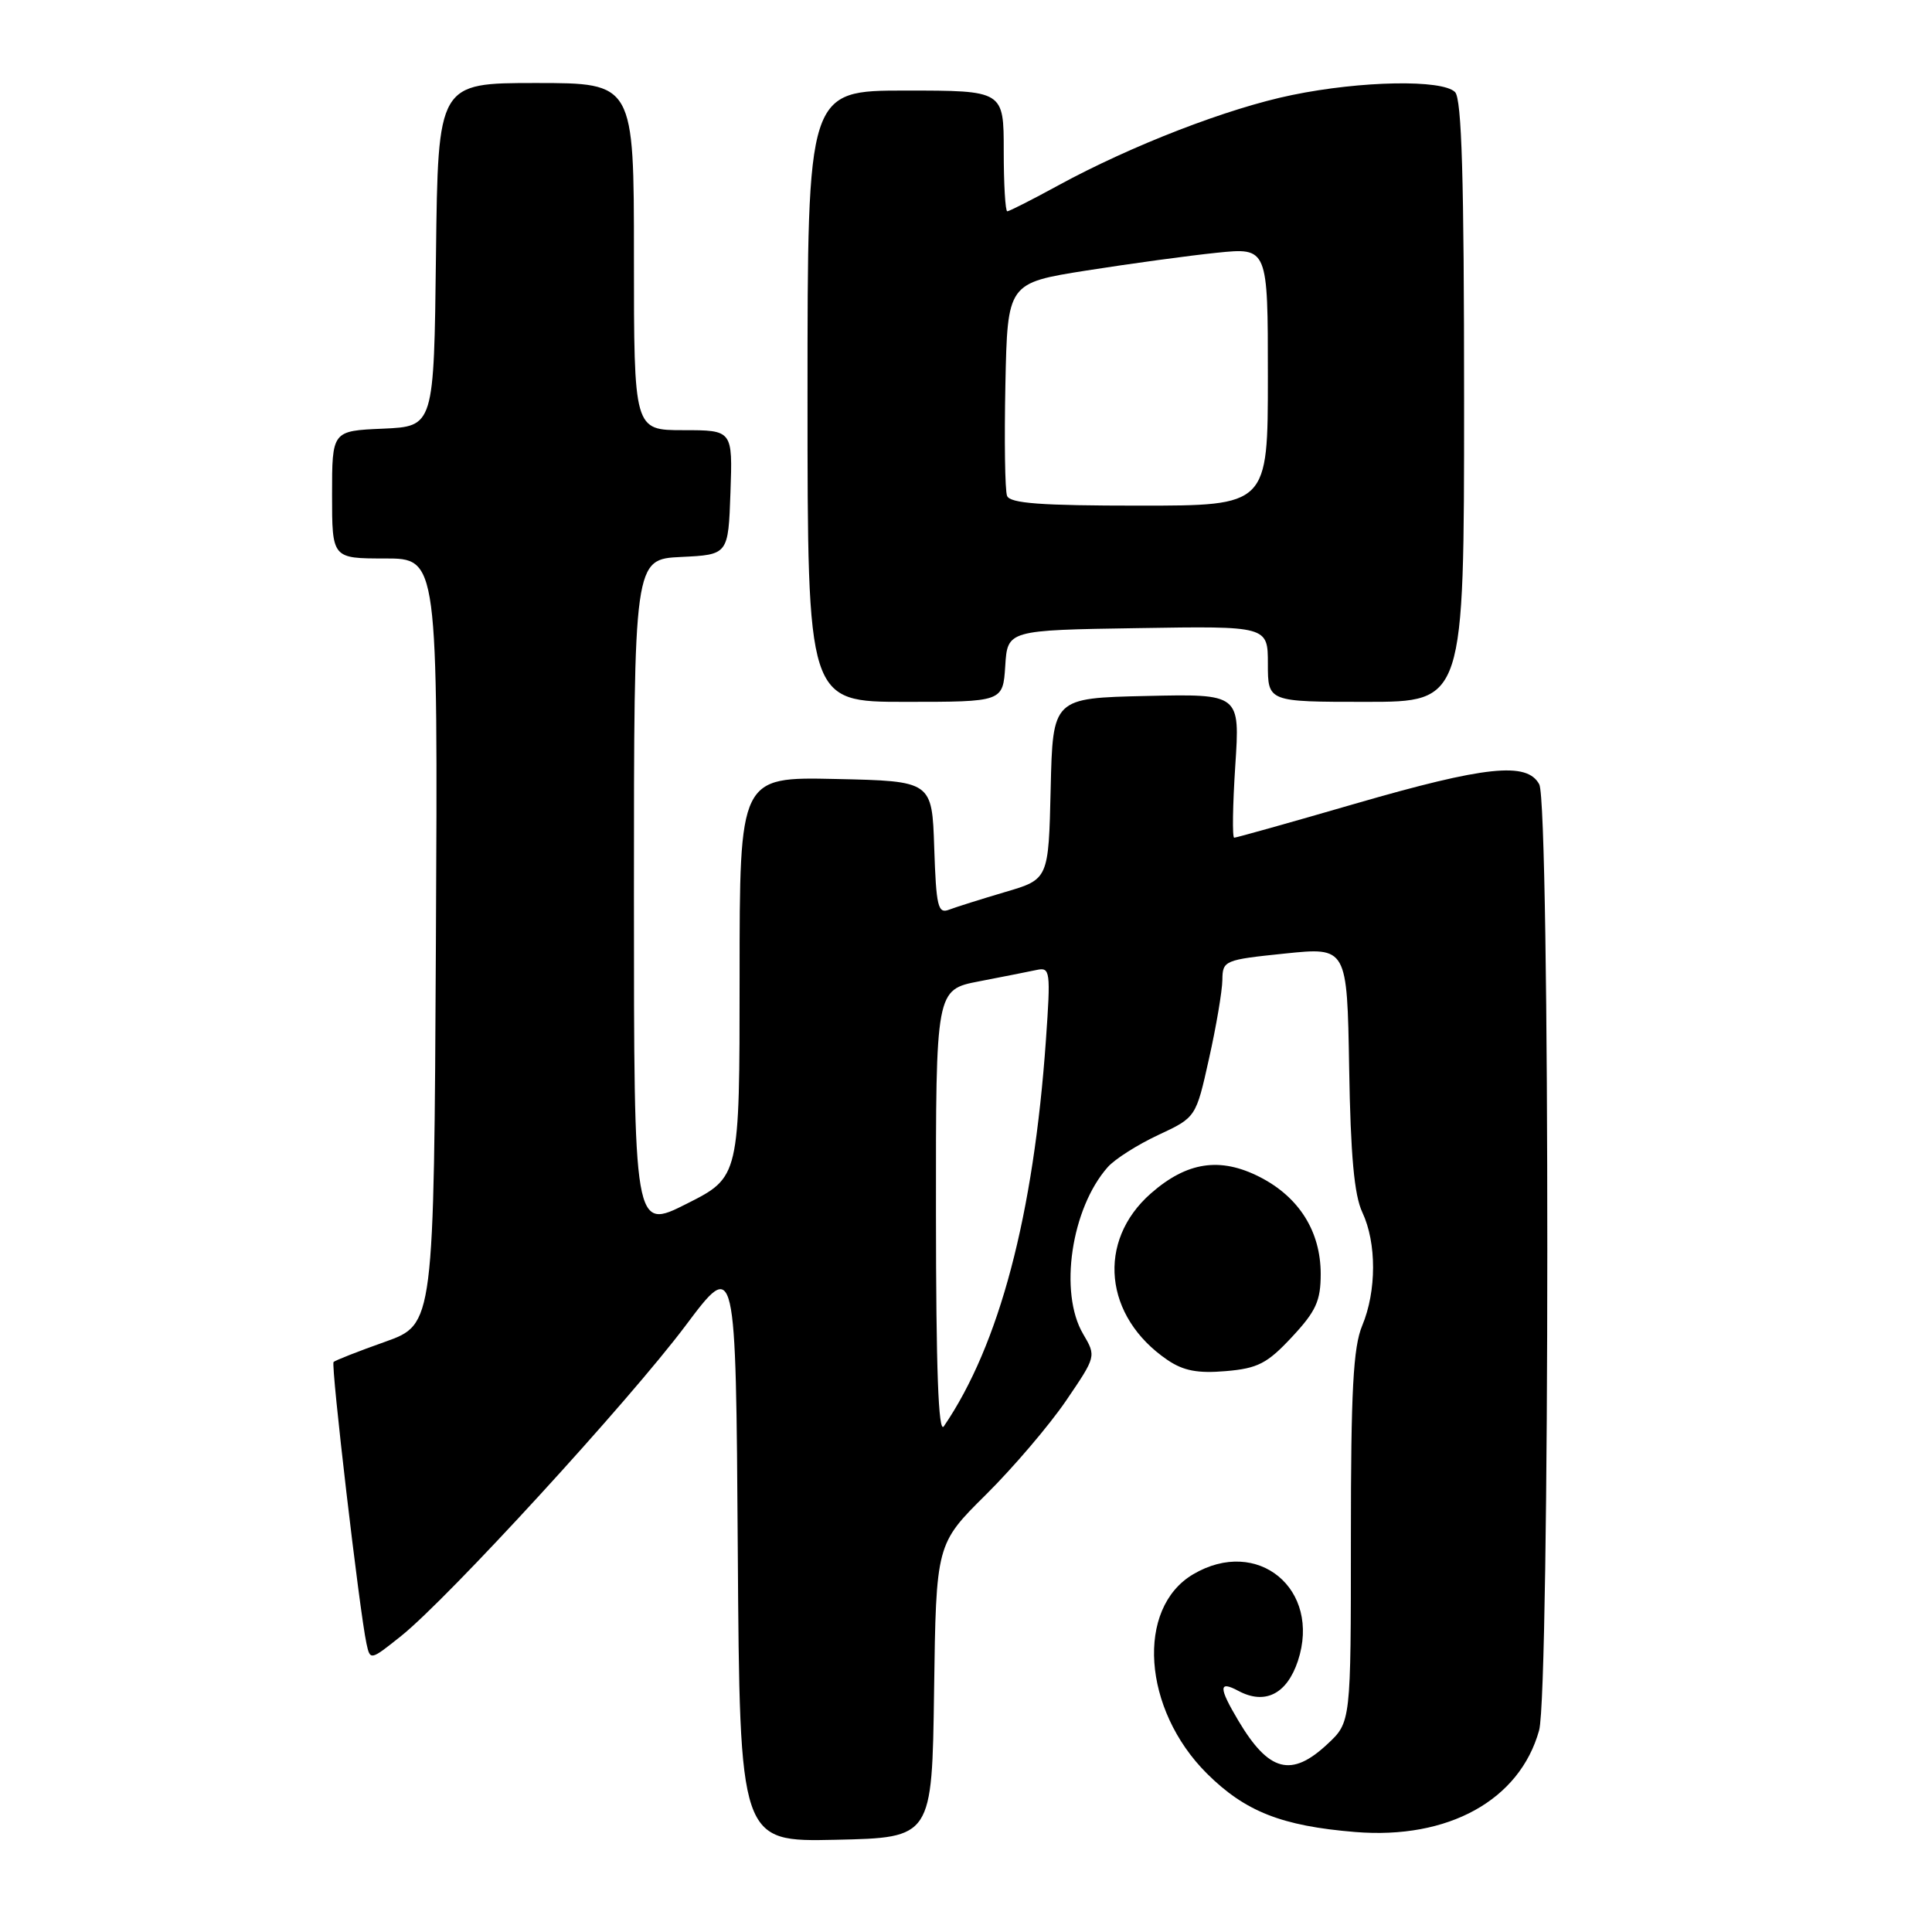 <?xml version="1.0" encoding="UTF-8" standalone="no"?>
<!DOCTYPE svg PUBLIC "-//W3C//DTD SVG 1.1//EN" "http://www.w3.org/Graphics/SVG/1.1/DTD/svg11.dtd" >
<svg xmlns="http://www.w3.org/2000/svg" xmlns:xlink="http://www.w3.org/1999/xlink" version="1.1" viewBox="0 0 256 256">
 <g >
 <path fill="currentColor"
d=" M 123.77 224.05 C 124.04 204.59 124.04 204.59 130.64 198.05 C 134.27 194.45 139.04 188.85 141.25 185.61 C 145.26 179.72 145.26 179.72 143.52 176.76 C 140.29 171.29 141.94 160.11 146.79 154.64 C 147.73 153.58 150.74 151.67 153.48 150.39 C 158.47 148.06 158.47 148.06 160.20 140.28 C 161.16 136.00 161.95 131.31 161.97 129.85 C 162.00 127.27 162.22 127.18 170.25 126.35 C 178.50 125.50 178.50 125.50 178.77 141.50 C 178.96 153.10 179.44 158.37 180.52 160.65 C 182.42 164.69 182.41 171.08 180.50 175.65 C 179.31 178.51 179.00 184.23 179.00 203.72 C 179.00 228.20 179.00 228.20 175.89 231.10 C 171.11 235.57 168.13 234.79 164.09 228.00 C 161.46 223.58 161.46 222.64 164.09 224.05 C 167.62 225.94 170.52 224.47 171.98 220.08 C 175.11 210.57 166.64 203.56 158.10 208.60 C 150.48 213.10 151.40 226.51 159.92 235.00 C 164.99 240.04 169.83 241.95 179.57 242.75 C 191.91 243.76 201.37 238.53 203.94 229.28 C 205.37 224.11 205.40 106.61 203.96 103.93 C 202.35 100.91 196.85 101.49 179.55 106.50 C 171.01 108.98 163.80 111.00 163.54 111.00 C 163.27 111.00 163.34 106.71 163.68 101.47 C 164.31 91.94 164.31 91.94 151.90 92.22 C 139.50 92.50 139.50 92.50 139.22 104.50 C 138.94 116.51 138.94 116.51 133.18 118.20 C 130.01 119.14 126.67 120.19 125.75 120.54 C 124.28 121.11 124.05 120.12 123.79 112.34 C 123.50 103.50 123.50 103.50 110.75 103.22 C 98.00 102.94 98.00 102.94 98.00 129.46 C 98.00 155.97 98.00 155.97 91.00 159.50 C 84.00 163.03 84.00 163.03 84.00 118.56 C 84.00 74.10 84.00 74.10 90.25 73.80 C 96.50 73.50 96.50 73.50 96.79 65.25 C 97.08 57.00 97.08 57.00 90.54 57.00 C 84.00 57.00 84.00 57.00 84.00 34.00 C 84.00 11.00 84.00 11.00 71.02 11.00 C 58.04 11.00 58.04 11.00 57.77 33.75 C 57.50 56.50 57.50 56.50 50.75 56.80 C 44.00 57.09 44.00 57.09 44.00 65.55 C 44.00 74.00 44.00 74.00 51.01 74.00 C 58.02 74.00 58.02 74.00 57.76 124.74 C 57.50 175.48 57.50 175.48 51.04 177.79 C 47.48 179.05 44.41 180.26 44.20 180.47 C 43.82 180.84 47.64 213.55 48.56 217.78 C 49.05 220.04 49.08 220.03 53.15 216.78 C 59.39 211.79 83.36 185.63 90.85 175.64 C 97.50 166.77 97.50 166.77 97.76 205.42 C 98.02 244.06 98.02 244.06 110.76 243.78 C 123.50 243.50 123.50 243.50 123.77 224.05 Z  M 171.18 177.17 C 174.38 173.74 175.00 172.38 175.00 168.79 C 174.99 163.16 172.13 158.61 166.91 155.95 C 161.66 153.28 157.28 153.94 152.50 158.13 C 145.28 164.47 146.28 174.47 154.69 180.20 C 156.81 181.64 158.71 182.00 162.43 181.68 C 166.66 181.32 167.92 180.67 171.18 177.17 Z  M 133.20 88.25 C 133.50 83.50 133.50 83.50 150.75 83.23 C 168.00 82.95 168.00 82.95 168.00 87.98 C 168.00 93.00 168.00 93.00 181.00 93.00 C 194.00 93.00 194.00 93.00 194.00 53.20 C 194.00 23.58 193.69 13.09 192.80 12.20 C 191.11 10.51 180.37 10.70 171.21 12.59 C 162.71 14.33 149.92 19.28 140.22 24.57 C 136.76 26.46 133.72 28.00 133.47 28.00 C 133.21 28.00 133.00 24.40 133.00 20.00 C 133.00 12.00 133.00 12.00 120.00 12.00 C 107.00 12.00 107.00 12.00 107.00 52.50 C 107.00 93.00 107.00 93.00 119.95 93.00 C 132.89 93.00 132.89 93.00 133.20 88.25 Z  M 124.02 160.82 C 124.00 131.14 124.00 131.14 129.75 130.03 C 132.91 129.42 136.35 128.74 137.38 128.52 C 139.16 128.14 139.23 128.66 138.59 137.81 C 136.96 161.02 132.41 178.24 125.06 189.00 C 124.34 190.04 124.03 181.40 124.02 160.82 Z  M 133.44 65.70 C 133.16 64.98 133.07 58.35 133.22 50.95 C 133.50 37.50 133.50 37.50 144.00 35.84 C 149.78 34.93 157.54 33.87 161.25 33.49 C 168.00 32.80 168.00 32.80 168.00 49.90 C 168.00 67.00 168.00 67.00 150.97 67.00 C 137.91 67.00 133.82 66.70 133.44 65.70 Z "/>
</g>
</svg>